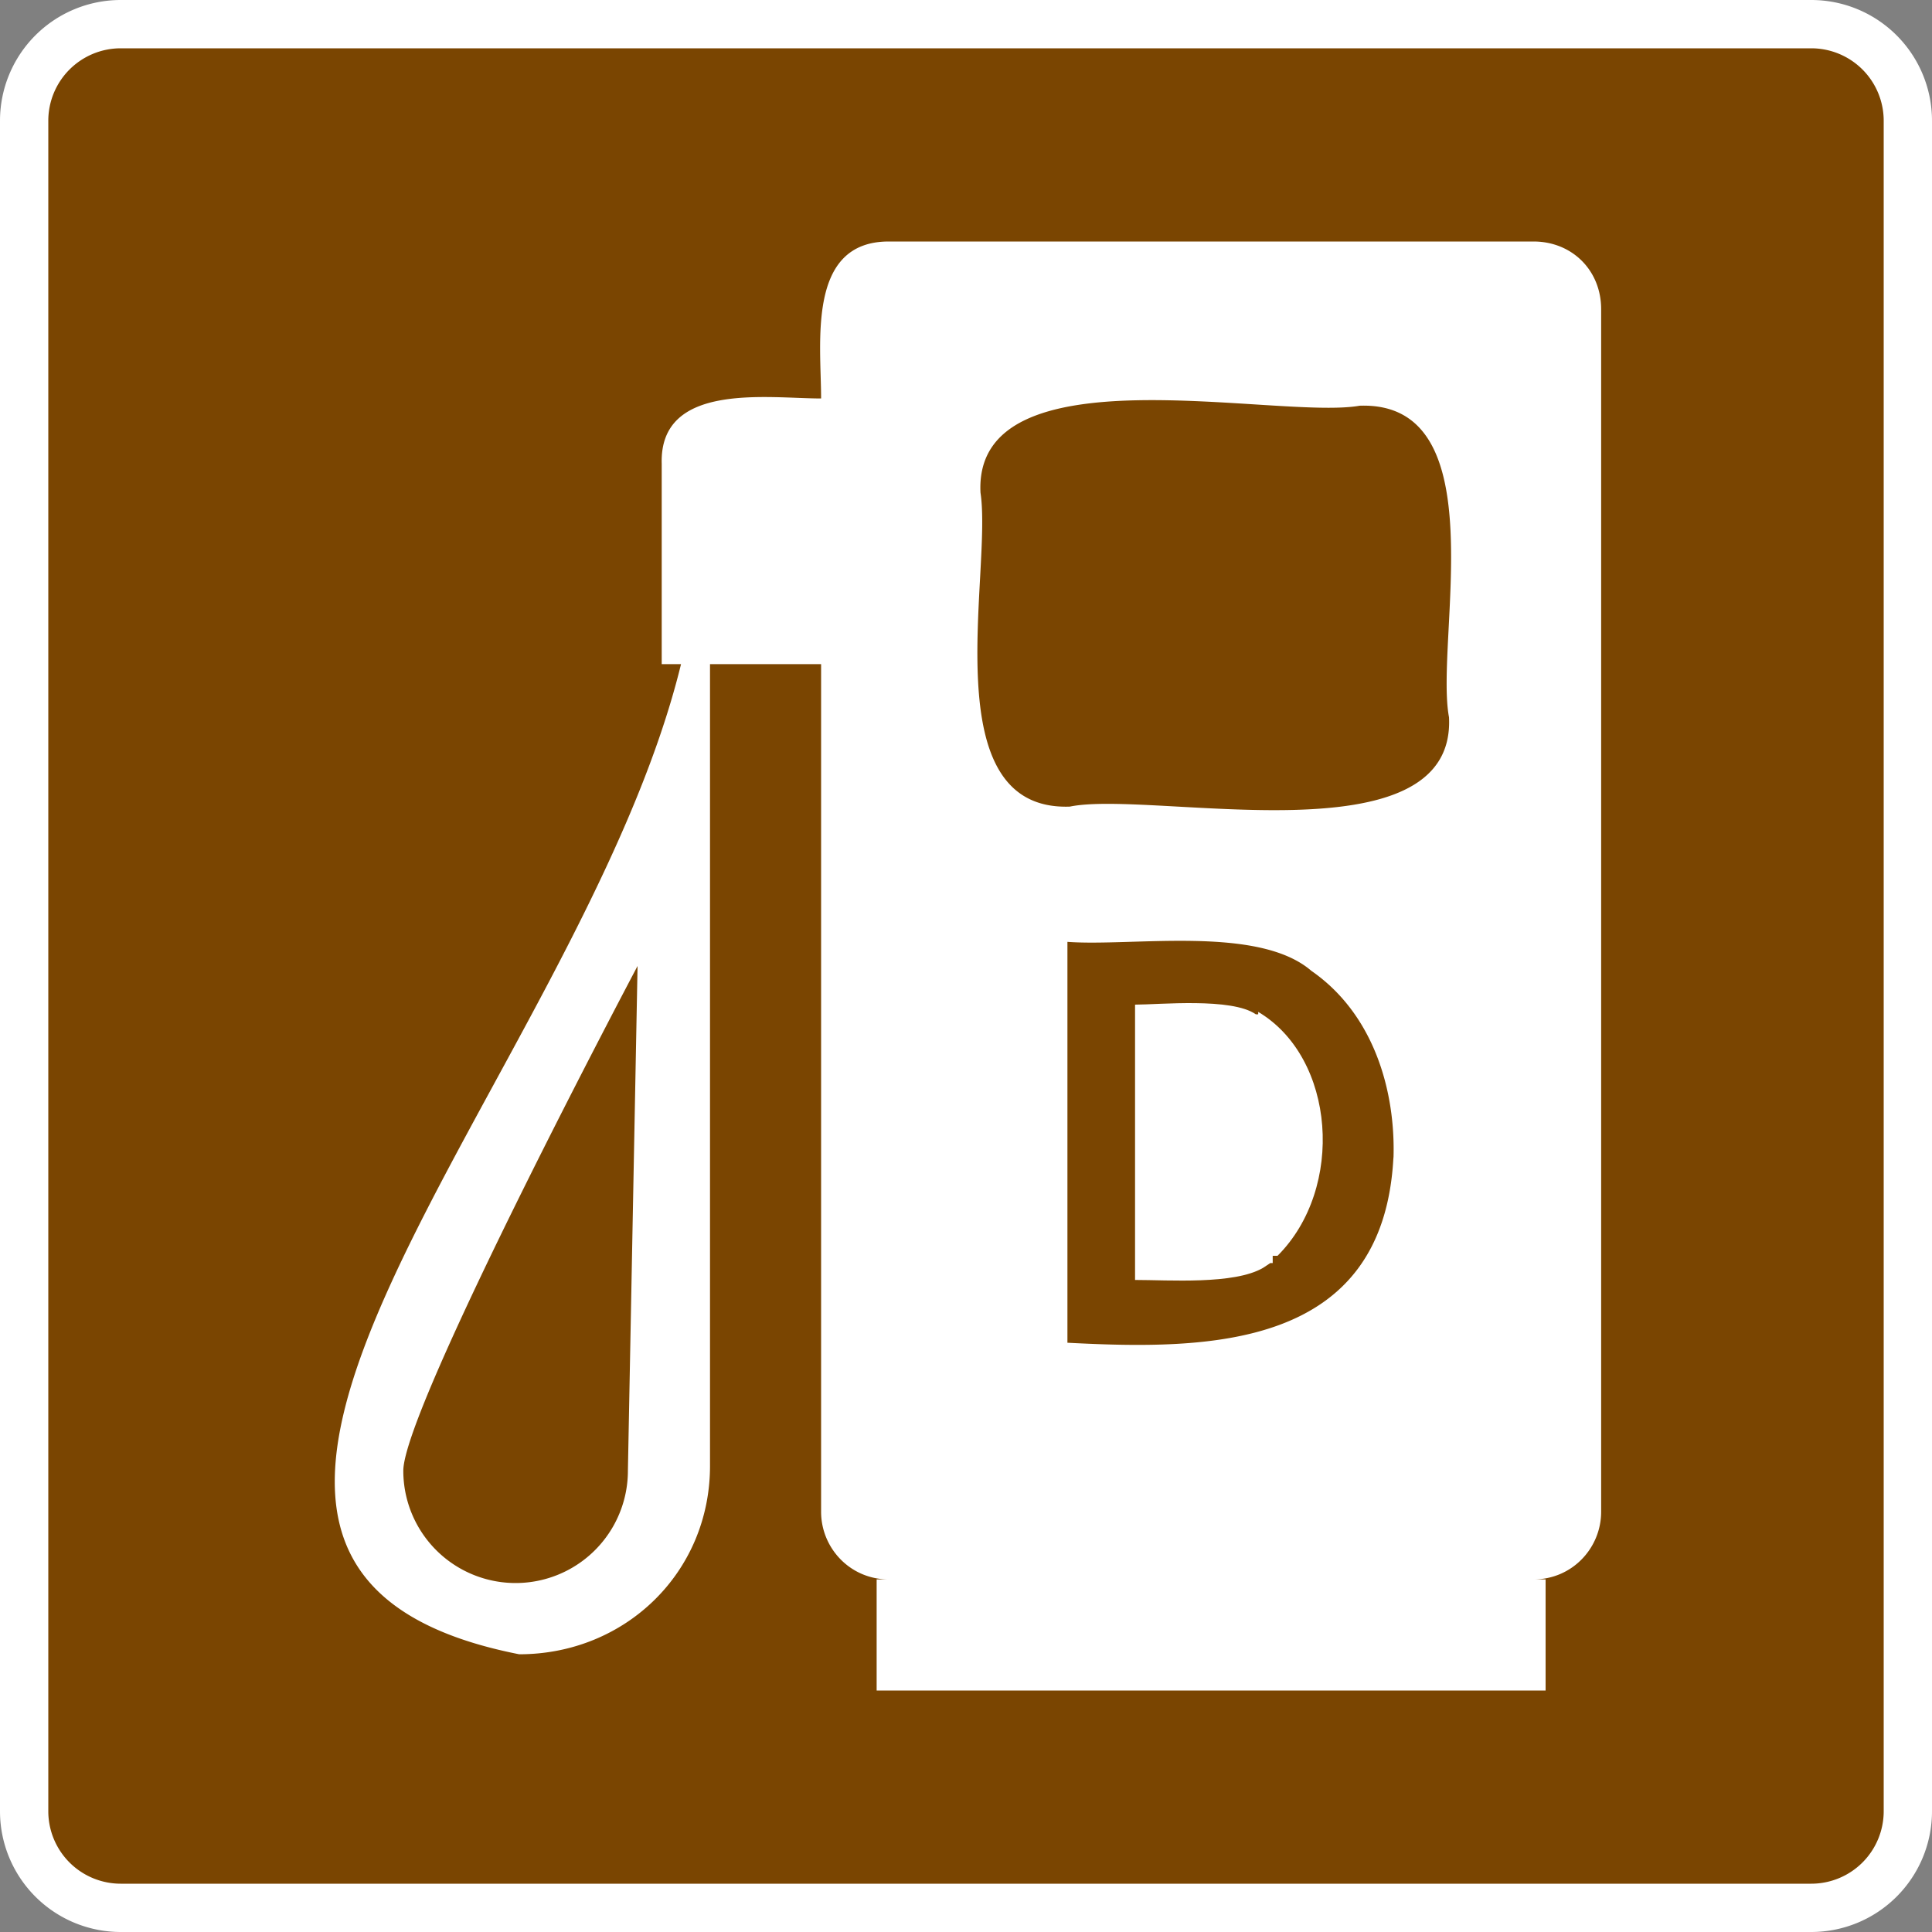 <svg xmlns="http://www.w3.org/2000/svg" id="Layer_2" viewBox="0 0 80 80" width="32" height="32"><rect x="0" y="0" width="80" height="80" fill="#808080" stroke="none"/><defs><style>.cls-1{fill:#fff}</style></defs><g id="Layer_1-2"><rect width="78" height="78" x="1" y="1" rx="4" ry="4" style="fill:#7a4501"/><path d="M75 2a3 3 0 0 1 3 3v70a3 3 0 0 1-3 3H5a3 3 0 0 1-3-3V5a3 3 0 0 1 3-3h70m0-2H5a5 5 0 0 0-5 5v70a5 5 0 0 0 5 5h70a5 5 0 0 0 5-5V5a5 5 0 0 0-5-5Z" class="cls-1"/><path d="M63.5 10H36.8c-3.4 0-2.8 4.2-2.8 6.5-2.2 0-6.7-.7-6.6 2.7v8.3h.8c-4.2 17.2-25.5 37.3-6.7 41 4.4 0 7.9-3.4 7.9-7.8V27.5H34v35.1c0 1.5 1.2 2.8 2.8 2.8h-.5V70H64v-4.6h-.5c1.6 0 2.8-1.3 2.8-2.8V12.8c0-1.6-1.2-2.8-2.8-2.8ZM26 60.9a4.6 4.6 0 0 1-9.3 0c0-2.6 9.7-20.9 9.7-20.9L26 60.9Zm31.7-13c-.4 8-7.7 8-13.5 7.7V39c2.7.2 7.9-.7 10.1 1.2 2.6 1.8 3.5 5 3.4 7.8Zm2.3-18.2c.3 6-12.3 3-15.7 3.7-5.7.2-3.2-9.7-3.7-13-.3-6 12.3-3 15.7-3.6 5.7-.2 3.1 9.7 3.7 12.9Z" class="cls-1"/><path d="M52.1 42H52c-1-.7-4-.4-5-.4V53c1.4 0 4.1.2 5.3-.5l.3-.2h.1V52h.2c2.8-2.8 2.4-8.2-.8-10.1Z" class="cls-1"/></g></svg>